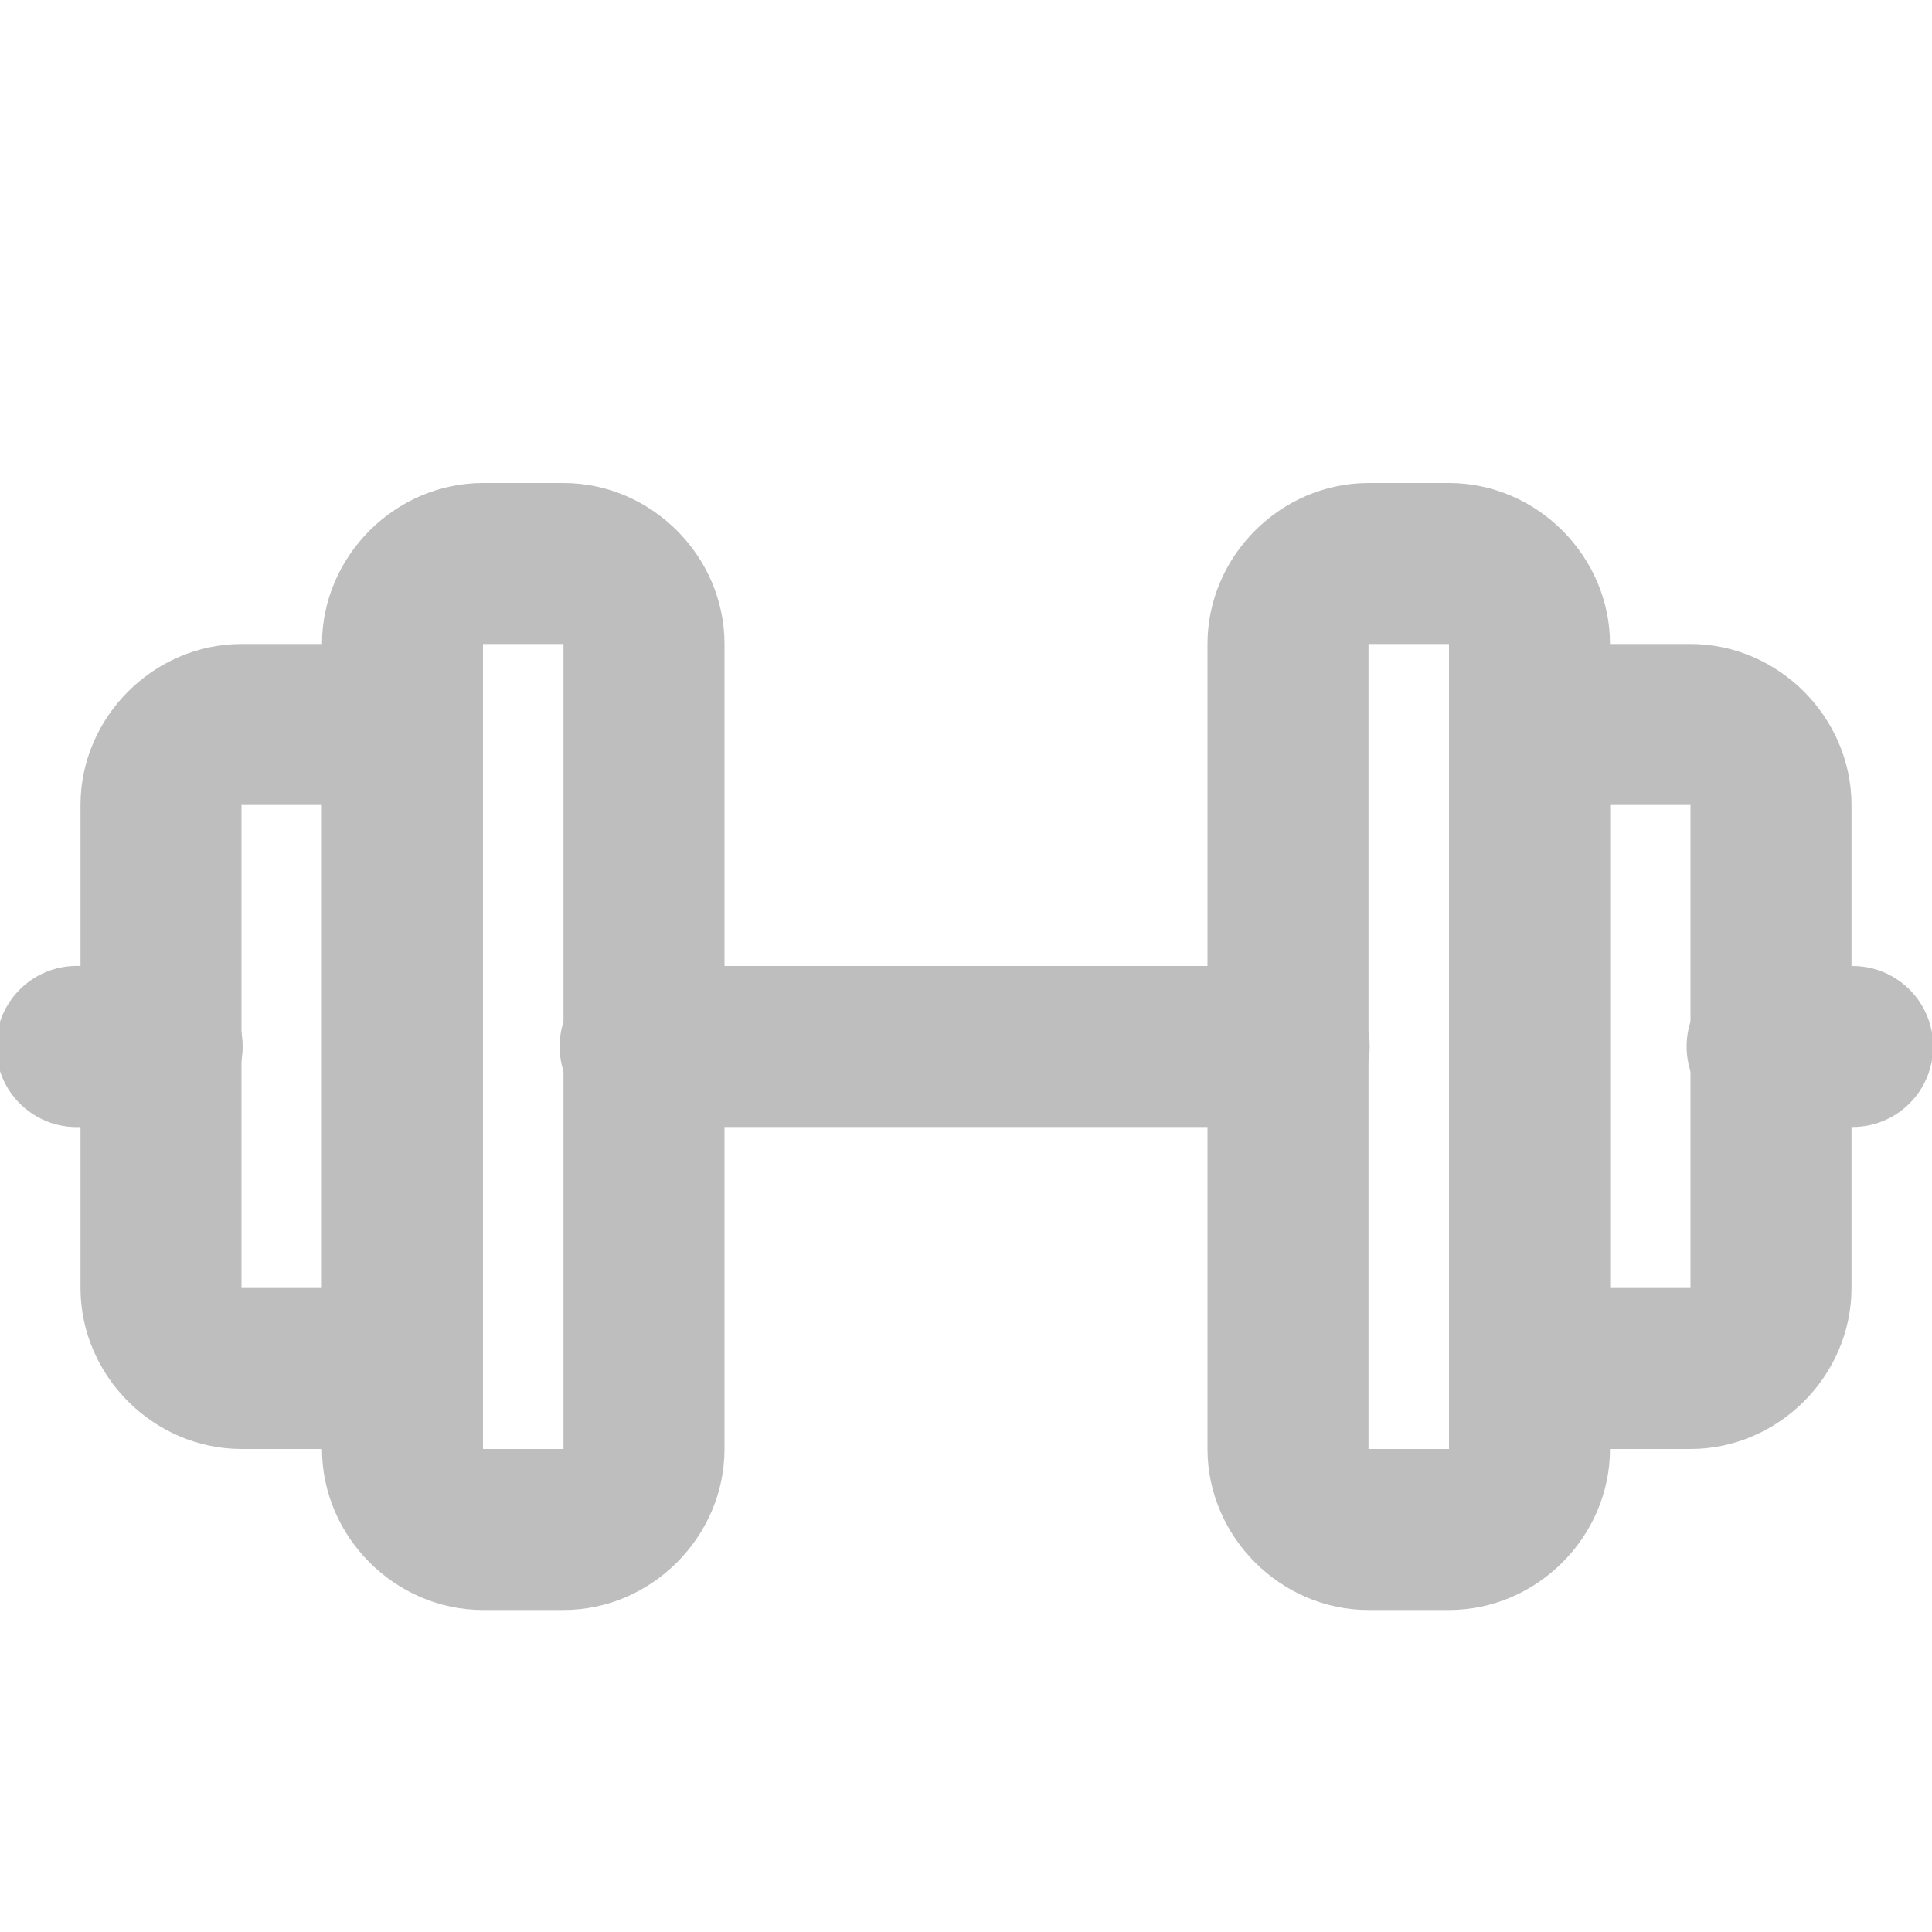 <?xml version="1.0" encoding="UTF-8" standalone="no"?>
<!-- Created with Inkscape (http://www.inkscape.org/) -->
<svg
   xmlns:svg="http://www.w3.org/2000/svg"
   xmlns="http://www.w3.org/2000/svg"
   version="1.0"
   width="24"
   height="24"
   id="svg7384">
  <title
     id="title9167">Moblin Icon Theme</title>
  <defs
     id="defs7386" />
  <g
     transform="translate(396,-1124)"
     id="layer3" />
  <g
     transform="translate(396,-1124)"
     id="layer5" />
  <g
     transform="translate(396,-1124)"
     id="layer7" />
  <g
     transform="translate(396,-1124)"
     id="layer2" />
  <g
     transform="translate(396,-1124)"
     id="layer8" />
  <g
     transform="translate(396,-2076.362)"
     id="layer1" />
  <g
     transform="translate(396,-1124)"
     id="layer11">
    <rect
       width="24"
       height="24"
       x="-1148"
       y="372"
       transform="matrix(0,-1,-1,0,0,0)"
       id="rect9388"
       style="opacity:0;fill:#ffffff;fill-opacity:1;stroke:none;display:inline" />
    <path
       d="M -374.094,1136 C -374.646,1136.026 -375.073,1136.495 -375.047,1137.047 C -375.021,1137.599 -374.552,1138.026 -374,1138 L -373,1138 C -372.639,1138.005 -372.304,1137.816 -372.122,1137.504 C -371.94,1137.193 -371.94,1136.807 -372.122,1136.496 C -372.304,1136.184 -372.639,1135.995 -373,1136 L -374,1136 C -374.031,1135.998 -374.063,1135.998 -374.094,1136 z"
       id="path9410"
       style="fill:#bebebe;fill-opacity:1;stroke:none;stroke-width:2;stroke-linecap:round;stroke-linejoin:miter;marker:none;stroke-miterlimit:4;stroke-dasharray:none;stroke-dashoffset:0;stroke-opacity:1;visibility:visible;display:inline;overflow:visible;enable-background:new" />
    <path
       d="M -393,1132 C -394.091,1132 -395,1132.909 -395,1134 L -395,1140 C -395,1141.091 -394.091,1142 -393,1142 L -392,1142 C -390.909,1142 -390,1141.091 -390,1140 L -390,1134 C -390,1132.909 -390.909,1132 -392,1132 L -393,1132 z M -393,1134 L -392,1134 L -392,1140 L -393,1140 L -393,1134 z"
       id="rect9421"
       style="fill:#bebebe;fill-opacity:1;stroke:none;stroke-width:2;stroke-linecap:butt;stroke-linejoin:miter;marker:none;stroke-miterlimit:4;stroke-dasharray:none;stroke-dashoffset:0;stroke-opacity:1;visibility:visible;display:inline;overflow:visible;enable-background:accumulate" />
    <path
       d="M -390,1130 C -391.091,1130 -392,1130.909 -392,1132 L -392,1142 C -392,1143.091 -391.091,1144 -390,1144 L -389,1144 C -387.909,1144 -387,1143.091 -387,1142 L -387,1132 C -387,1130.909 -387.909,1130 -389,1130 L -390,1130 z M -390,1132 L -389,1132 L -389,1142 L -390,1142 L -390,1132 z"
       id="rect9423"
       style="fill:#bebebe;fill-opacity:1;stroke:none;stroke-width:2;stroke-linecap:butt;stroke-linejoin:miter;marker:none;stroke-miterlimit:4;stroke-dasharray:none;stroke-dashoffset:0;stroke-opacity:1;visibility:visible;display:inline;overflow:visible;enable-background:accumulate" />
    <path
       d="M -375,1132 C -373.909,1132 -373,1132.909 -373,1134 L -373,1140 C -373,1141.091 -373.909,1142 -375,1142 L -376,1142 C -377.091,1142 -378,1141.091 -378,1140 L -378,1134 C -378,1132.909 -377.091,1132 -376,1132 L -375,1132 z M -375,1134 L -376,1134 L -376,1140 L -375,1140 L -375,1134 z"
       id="rect9425"
       style="fill:#bebebe;fill-opacity:1;stroke:none;stroke-width:2;stroke-linecap:butt;stroke-linejoin:miter;marker:none;stroke-miterlimit:4;stroke-dasharray:none;stroke-dashoffset:0;stroke-opacity:1;visibility:visible;display:inline;overflow:visible;enable-background:accumulate" />
    <path
       d="M -378,1130 C -376.909,1130 -376,1130.909 -376,1132 L -376,1142 C -376,1143.091 -376.909,1144 -378,1144 L -379,1144 C -380.091,1144 -381,1143.091 -381,1142 L -381,1132 C -381,1130.909 -380.091,1130 -379,1130 L -378,1130 z M -378,1132 L -379,1132 L -379,1142 L -378,1142 L -378,1132 z"
       id="rect9427"
       style="fill:#bebebe;fill-opacity:1;stroke:none;stroke-width:2;stroke-linecap:butt;stroke-linejoin:miter;marker:none;stroke-miterlimit:4;stroke-dasharray:none;stroke-dashoffset:0;stroke-opacity:1;visibility:visible;display:inline;overflow:visible;enable-background:accumulate" />
    <path
       d="M -395.094,1136 C -395.646,1136.026 -396.073,1136.495 -396.047,1137.047 C -396.021,1137.599 -395.552,1138.026 -395,1138 L -394,1138 C -393.639,1138.005 -393.304,1137.816 -393.122,1137.504 C -392.94,1137.193 -392.94,1136.807 -393.122,1136.496 C -393.304,1136.184 -393.639,1135.995 -394,1136 L -395,1136 C -395.031,1135.998 -395.063,1135.998 -395.094,1136 z"
       id="path9429"
       style="fill:#bebebe;fill-opacity:1;stroke:none;stroke-width:2;stroke-linecap:round;stroke-linejoin:miter;marker:none;stroke-miterlimit:4;stroke-dasharray:none;stroke-dashoffset:0;stroke-opacity:1;visibility:visible;display:inline;overflow:visible;enable-background:new" />
    <path
       d="M -388.094,1136 C -388.646,1136.026 -389.073,1136.495 -389.047,1137.047 C -389.021,1137.599 -388.552,1138.026 -388,1138 L -380,1138 C -379.639,1138.005 -379.304,1137.816 -379.122,1137.504 C -378.94,1137.193 -378.94,1136.807 -379.122,1136.496 C -379.304,1136.184 -379.639,1135.995 -380,1136 L -388,1136 C -388.031,1135.998 -388.063,1135.998 -388.094,1136 z"
       id="path9431"
       style="fill:#bebebe;fill-opacity:1;stroke:none;stroke-width:2;stroke-linecap:round;stroke-linejoin:miter;marker:none;stroke-miterlimit:4;stroke-dasharray:none;stroke-dashoffset:0;stroke-opacity:1;visibility:visible;display:inline;overflow:visible;enable-background:new" />
  </g>
  <g
     transform="translate(396,-1124)"
     id="layer4" />
  <g
     transform="translate(396,-1124)"
     id="layer9" />
  <g
     transform="translate(396,-1124)"
     id="layer10" />
  <g
     transform="translate(396,-1124)"
     id="layer6" />
</svg>
